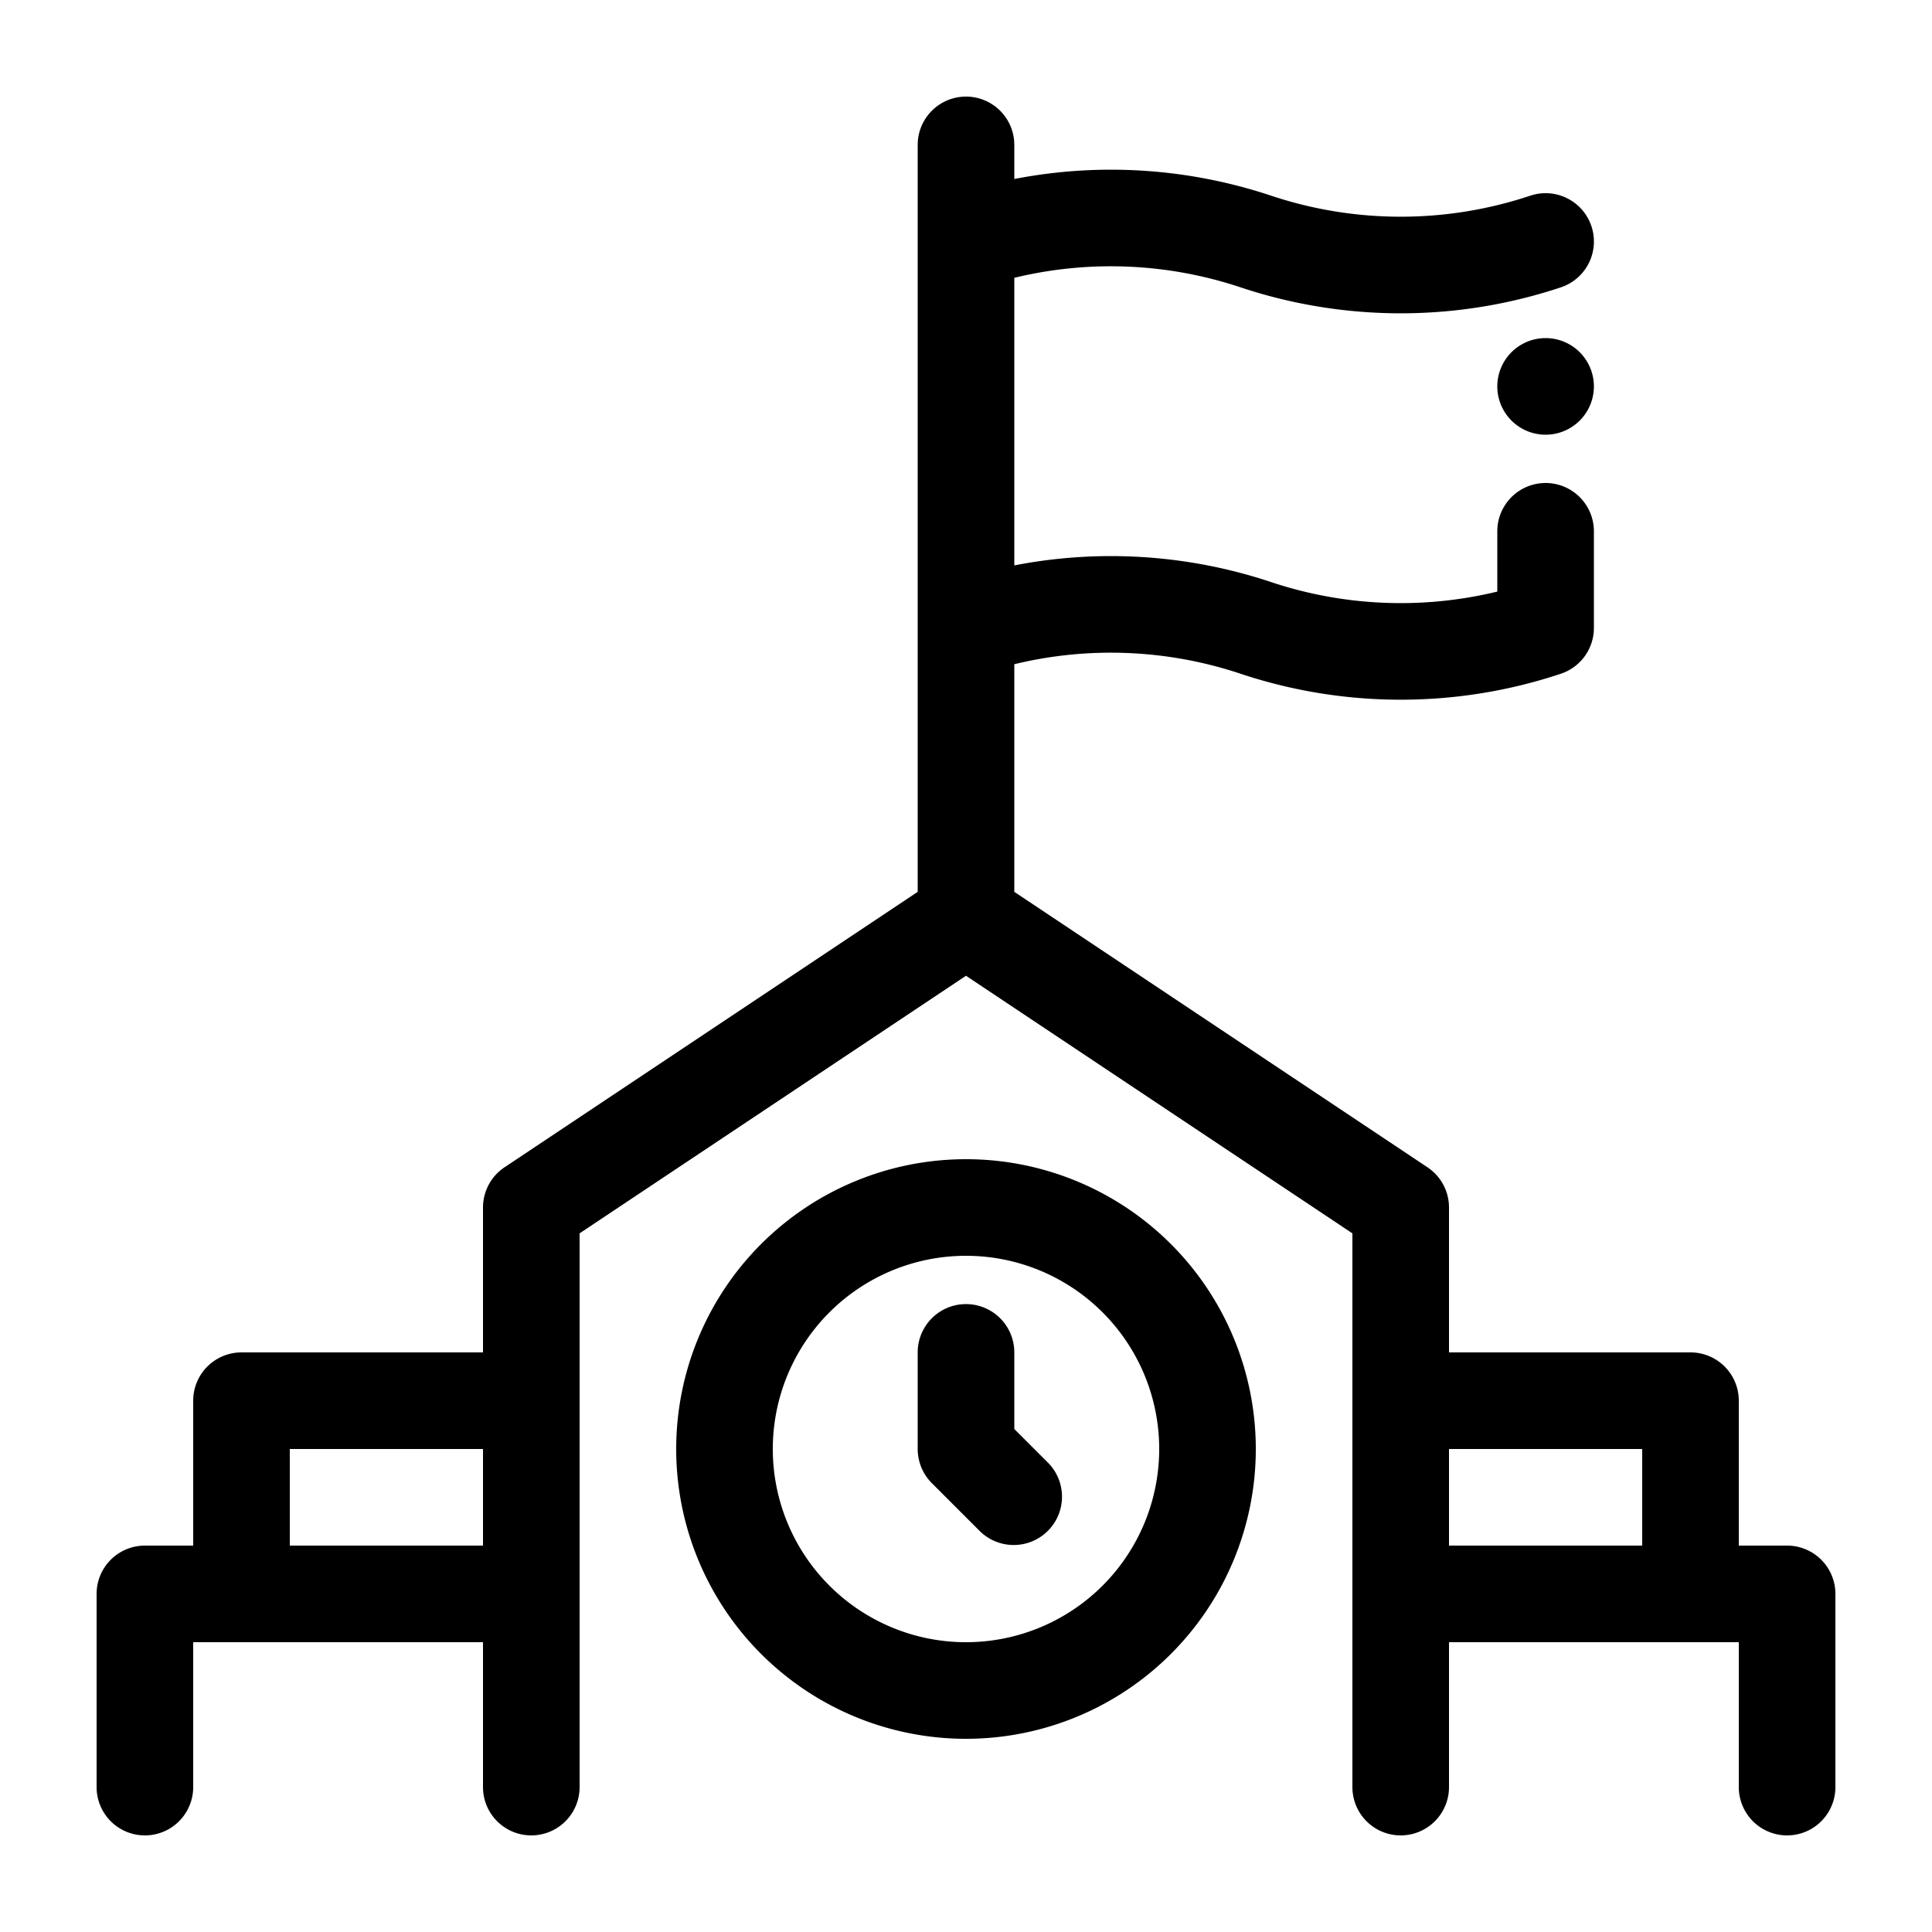 <svg viewBox="0 0 40 40" xmlns="http://www.w3.org/2000/svg" role="icon">
    <title>
        Category Icon/Organisation municipale
    </title>
    <path d="M21 18.465l8.555 5.703A1 1 0 0130 25v3h5a1 1 0 011 1v3h1a1 1 0 011 1v4a1 1 0 01-2 0v-3h-6v3a1 1 0 01-2 0V25.535l-8-5.333-8 5.333V37a1 1 0 01-2 0v-3H4v3a1 1 0 01-2 0v-4a1 1 0 011-1h1v-3a1 1 0 011-1h5v-3a1 1 0 01.445-.832L19 18.465V3a1 1 0 012 0v.706a10.487 10.487 0 015.316.345c1.742.581 3.626.581 5.368 0a1 1 0 01.632 1.898c-2.152.717-4.48.717-6.632 0A8.487 8.487 0 0021 5.752v5.954a10.487 10.487 0 015.316.345c1.517.506 3.14.571 4.684.197V11a1 1 0 012 0v2a1 1 0 01-.684.949c-2.152.717-4.48.717-6.632 0A8.487 8.487 0 0021 13.752v4.713zM10 30H6v2h4v-2zm20 0v2h4v-2h-4zm-10-6a6 6 0 110 12 6 6 0 010-12zm0 2a4 4 0 100 8 4 4 0 000-8zm1 2v1.586l.707.707a1 1 0 01-1.414 1.414l-1-1A1 1 0 0119 30v-2a1 1 0 012 0zM32 9a1 1 0 110-2 1 1 0 010 2z"/>
</svg>
